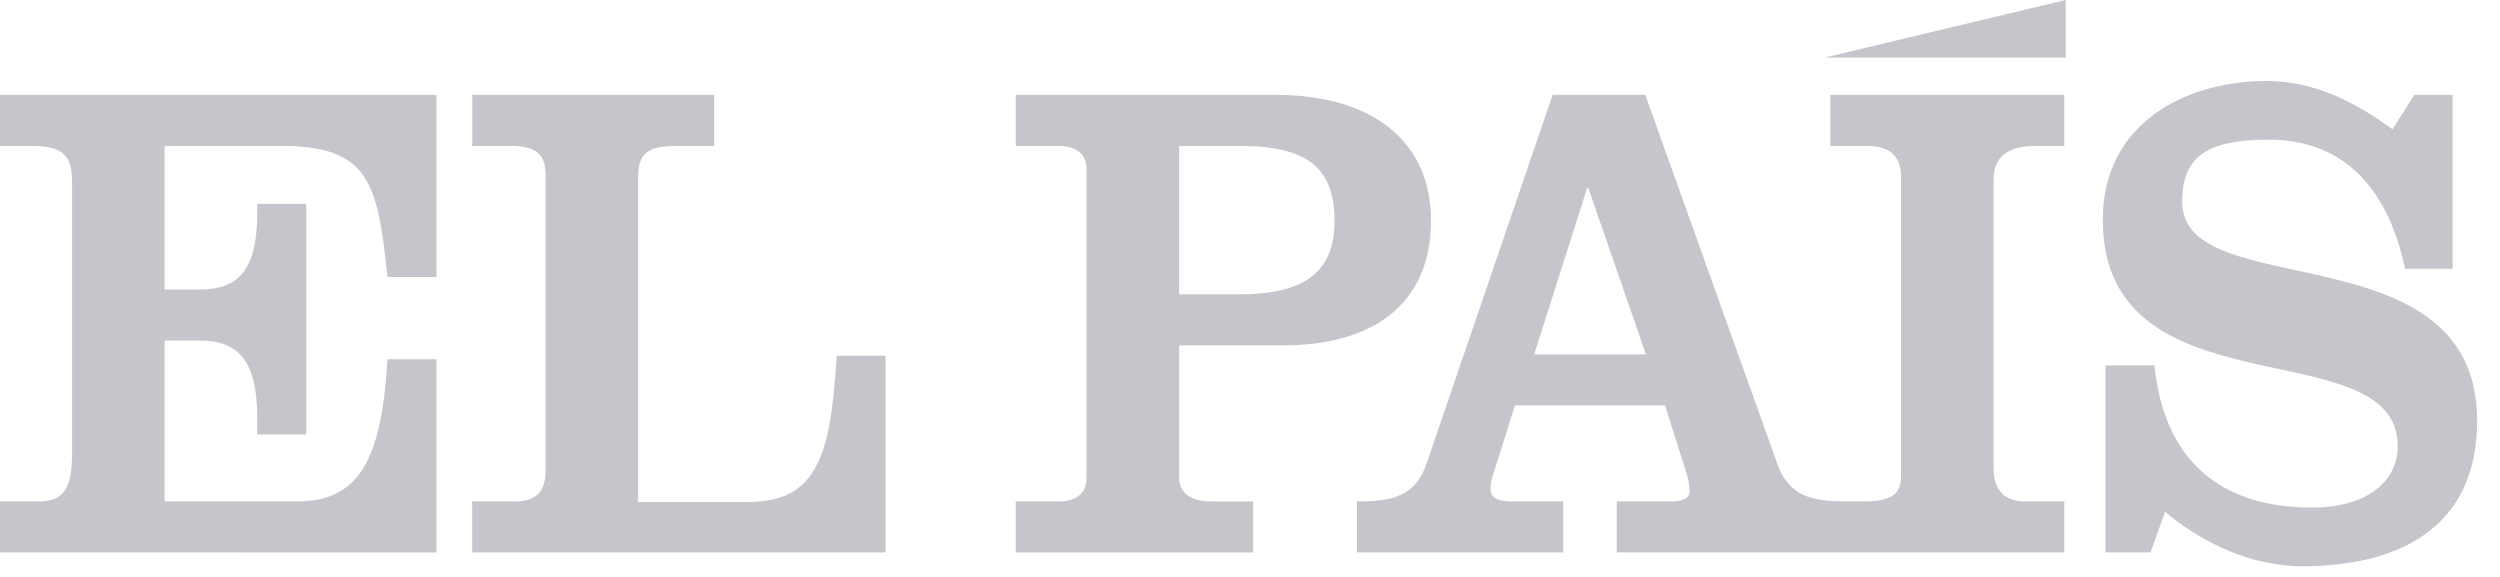 <svg width="91" height="21" viewBox="0 0 91 21" fill="none" xmlns="http://www.w3.org/2000/svg">
<path d="M87.88 3.452H89.276V9.784H87.544C86.969 7.044 85.453 5.084 82.588 5.084C80.347 5.084 79.431 5.689 79.431 7.348C79.431 11.116 90.168 8.304 90.168 15.312C90.168 19.308 87.183 20.612 83.811 20.612C82.007 20.612 80.203 19.808 78.807 18.628L78.279 20.108H76.639V13.3H78.423C78.759 16.668 80.731 18.475 84.15 18.475C86.266 18.475 87.278 17.443 87.278 16.239C87.278 11.943 76.542 15.183 76.542 7.999C76.542 4.455 79.598 2.947 82.514 2.947C84.342 2.947 85.882 3.826 87.086 4.706L87.88 3.452Z" fill="#C4C6CC"/>
<path d="M49.392 20.108H56.904V18.252H55.028C54.569 18.252 54.256 18.148 54.256 17.8C54.256 17.572 54.304 17.42 54.352 17.272L55.143 14.756H60.607L61.403 17.272C61.45 17.42 61.498 17.648 61.498 17.876C61.498 18.124 61.306 18.252 60.755 18.252H58.85V20.108H75.142V18.252H73.746C72.93 18.252 72.566 17.824 72.566 17.02V6.516C72.566 5.564 73.314 5.311 74.082 5.311H75.142V3.452H66.623V5.312H67.971C68.911 5.312 69.198 5.812 69.198 6.444V17.348C69.198 18 68.814 18.252 67.826 18.252H67.226C65.95 18.252 65.134 18.077 64.698 16.893L59.888 3.452H56.516L51.92 16.893C51.512 18.077 50.668 18.252 49.392 18.252L49.392 20.108ZM59.912 12.9H55.844L57.772 6.844H57.815L59.912 12.9Z" fill="#C4C6CC"/>
<path d="M75.192 0V2.096H66.416L75.192 0Z" fill="#C4C6CC"/>
<path d="M36.972 20.108V18.252H38.512C39.069 18.252 39.548 18.052 39.548 17.396V6.164C39.548 5.511 39.069 5.311 38.512 5.311H36.972V3.452H46.408C50.02 3.452 52.088 5.189 52.088 8.025C52.088 11.116 49.924 12.573 46.696 12.573H42.921V17.397C42.921 18.053 43.521 18.253 44.073 18.253H45.613V20.11H36.972V20.108ZM42.92 10.712H45.108C47.373 10.712 48.576 9.985 48.576 8.053C48.576 6.117 47.612 5.312 45.108 5.312H42.92V10.712Z" fill="#C4C6CC"/>
<path d="M17.188 20.108V18.252H18.728C19.4 18.252 19.86 18 19.86 17.144V6.392C19.86 5.64 19.544 5.312 18.585 5.312H17.189V3.452H25.997V5.312H24.649C23.593 5.312 23.229 5.564 23.229 6.444V18.276H27.154C29.633 18.276 30.233 16.844 30.454 12.948H32.233V20.108H17.188V20.108Z" fill="#C4C6CC"/>
<path d="M0 20.108V18.252H1.348C2.169 18.252 2.624 18 2.624 16.492V6.716C2.624 5.641 2.336 5.312 1.084 5.312H0V3.452H15.889V10.084H14.105C13.745 6.668 13.457 5.312 10.232 5.312H5.992V10.54H7.268C8.715 10.54 9.363 9.783 9.363 7.748V7.42H11.147V15.812H9.363V15.212C9.363 13.176 8.715 12.396 7.268 12.396H5.992V18.252H10.808C13.024 18.252 13.888 16.816 14.104 13.077H15.888V20.109L0 20.108Z" fill="#C4C6CC"/>
</svg>
